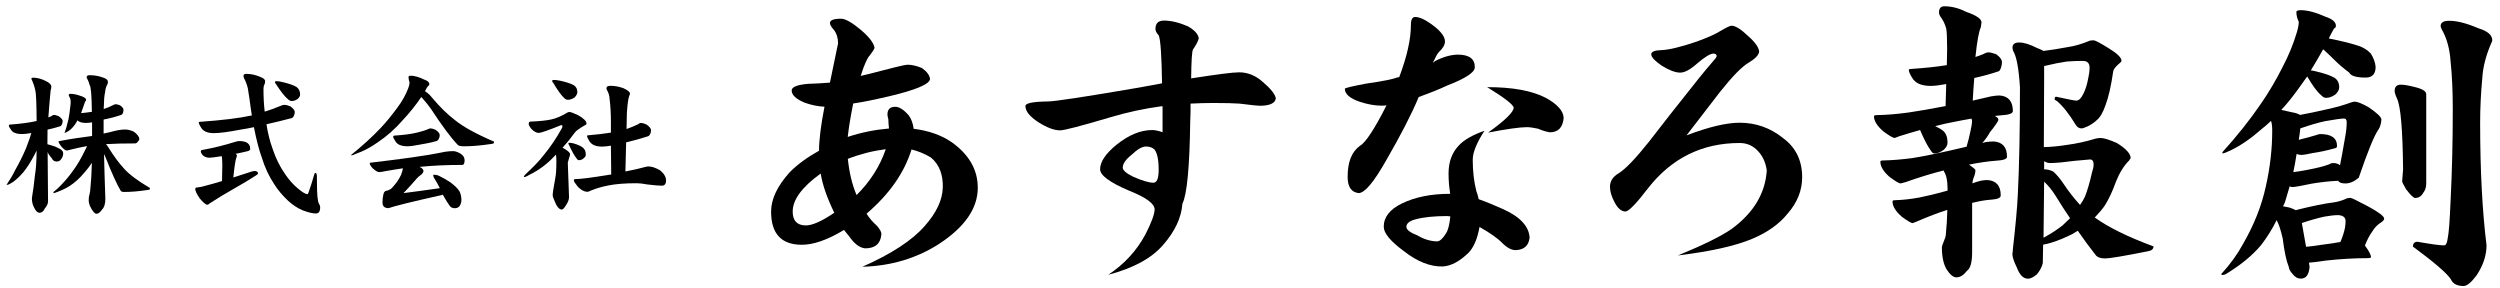 <?xml version="1.0" encoding="utf-8"?>
<!-- Generator: Adobe Illustrator 23.0.1, SVG Export Plug-In . SVG Version: 6.00 Build 0)  -->
<svg version="1.1" id="レイヤー_1" xmlns="http://www.w3.org/2000/svg" xmlns:xlink="http://www.w3.org/1999/xlink" x="0px"
	 y="0px" viewBox="0 0 243 28" style="enable-background:new 0 0 243 28;" xml:space="preserve">
<g>
	<path d="M95.04,18.25c0,1.99-1.25,3.81-3.75,5.45c-2.19,1.41-4.68,2.15-7.47,2.23c2.83-1.25,4.85-2.57,6.06-3.96
		c1.13-1.27,1.72-2.51,1.76-3.72c0.04-1.27-0.34-2.25-1.14-2.93c-0.61-0.37-1.24-0.63-1.9-0.79c-0.7,2.27-2.16,4.35-4.37,6.24
		c0.27,0.43,0.6,0.82,1,1.17c0.31,0.35,0.46,0.63,0.44,0.85c-0.08,0.9-0.61,1.35-1.58,1.35c-0.55-0.06-1.06-0.45-1.55-1.17
		c-0.2-0.23-0.36-0.44-0.5-0.62c-1.62,0.98-3.01,1.46-4.16,1.44c-1.95-0.02-2.93-1.09-2.93-3.22c0-1.21,0.6-2.49,1.82-3.84
		c0.74-0.74,1.69-1.44,2.84-2.08c0-1.05,0.18-2.48,0.53-4.28c-0.61-0.02-1.24-0.15-1.9-0.38c-0.86-0.35-1.29-0.75-1.29-1.2
		c0-0.33,0.53-0.55,1.58-0.64c0.7-0.02,1.42-0.06,2.14-0.12l0.79-3.81c0-0.53-0.14-0.97-0.41-1.32c-0.25-0.27-0.38-0.5-0.38-0.67
		c0-0.27,0.36-0.41,1.08-0.41c0.41,0,1.04,0.35,1.88,1.05c0.84,0.7,1.3,1.3,1.38,1.79c-0.06,0.16-0.22,0.4-0.47,0.73
		c-0.23,0.22-0.53,0.88-0.88,1.99c0.16-0.04,0.41-0.1,0.76-0.18c2.29-0.6,3.54-0.91,3.78-0.91c0.43,0,0.9,0.11,1.41,0.32
		c0.49,0.35,0.75,0.71,0.79,1.08c-0.08,0.51-1.41,1.06-3.98,1.67c-1.41,0.33-2.57,0.57-3.49,0.7c-0.25,1.25-0.43,2.33-0.53,3.25
		c1.29-0.43,2.63-0.7,4.01-0.82c-0.04-0.33-0.06-0.63-0.06-0.88c-0.06-0.21-0.09-0.37-0.09-0.47c0-0.51,0.25-0.76,0.76-0.76
		c0.39,0,0.83,0.28,1.32,0.85c0.23,0.31,0.39,0.74,0.47,1.29c1.46,0.18,2.71,0.62,3.72,1.32C94.2,15.04,95.04,16.51,95.04,18.25z
		 M81.09,20.68c-0.7-1.45-1.14-2.71-1.32-3.81c-1.82,1.31-2.72,2.54-2.72,3.69c0,0.88,0.41,1.33,1.23,1.35
		C78.92,21.93,79.86,21.52,81.09,20.68z M86.1,14.5c-1.25,0.16-2.48,0.47-3.69,0.94c0.14,1.35,0.42,2.52,0.85,3.52
		C84.57,17.66,85.52,16.18,86.1,14.5z"/>
	<path d="M124.01,9.55c-0.06,0.47-0.55,0.71-1.46,0.73c-0.29,0-0.99-0.07-2.08-0.21c-0.57-0.04-1.41-0.06-2.52-0.06
		c-0.68,0-1.43,0.02-2.23,0.06c0,0.2,0,0.48,0,0.85c-0.02,0.43-0.03,0.71-0.03,0.85c-0.06,4.45-0.31,7.13-0.76,8.03
		c-0.1,1.35-0.72,2.69-1.88,4.01c-1.11,1.29-2.89,2.26-5.33,2.9c1.54-1.02,2.74-2.31,3.6-3.9c0.59-1.15,0.89-1.96,0.91-2.43
		c0.02-0.57-0.81-1.18-2.49-1.85c-1.88-0.8-2.81-1.49-2.81-2.08c0-0.72,0.53-1.51,1.58-2.37c1.19-0.96,2.35-1.44,3.49-1.44
		c0.25,0,0.59,0.07,1,0.21v-2.52h-0.12c-1.64,0.22-3.27,0.57-4.89,1.05c-2.89,0.86-4.54,1.29-4.95,1.29c-0.57,0-1.27-0.26-2.11-0.79
		c-0.84-0.55-1.26-1.07-1.26-1.58c0-0.27,0.73-0.42,2.2-0.44c0.66,0,3.61-0.45,8.85-1.35c0.82-0.16,1.56-0.29,2.23-0.41
		c-0.04-2.71-0.15-4.27-0.32-4.66c-0.22-0.23-0.32-0.44-0.32-0.62c0-0.55,0.27-0.82,0.82-0.82c0.7,0,1.48,0.19,2.34,0.56
		c0.64,0.37,1,0.76,1.05,1.17c-0.06,0.25-0.24,0.62-0.56,1.08c-0.1,0.14-0.16,1.07-0.18,2.81c2.5-0.39,4.05-0.59,4.66-0.59
		c0.84,0,1.61,0.31,2.31,0.94C123.51,8.62,123.93,9.14,124.01,9.55z M112.62,16.67c0.02-1.02-0.11-1.72-0.38-2.11
		c-0.2-0.21-0.48-0.32-0.85-0.32c-0.37,0-0.83,0.26-1.38,0.79c-0.59,0.47-0.88,0.89-0.88,1.26c0,0.25,0.33,0.55,1,0.88
		c0.88,0.39,1.54,0.59,1.99,0.59C112.43,17.75,112.6,17.39,112.62,16.67z"/>
	<path d="M143.35,6.56c-0.02,0.49-0.92,1.07-2.7,1.76c-0.64,0.31-1.56,0.68-2.75,1.11c-0.7,1.68-1.76,3.73-3.16,6.15
		c-1.19,2.11-2.08,3.17-2.67,3.19c-0.72-0.08-1.08-0.6-1.08-1.58c0-1.45,0.4-2.45,1.2-3.02c0.55-0.31,1.41-1.62,2.58-3.93
		c-0.12,0.02-0.28,0.03-0.5,0.03c-0.64,0-1.35-0.13-2.11-0.38c-0.96-0.33-1.44-0.75-1.44-1.26c0-0.08,0.68-0.24,2.05-0.5
		c1.62-0.23,2.66-0.44,3.11-0.62c0.04,0,0.08,0,0.12,0c0.76-2.01,1.14-3.7,1.14-5.07c0-0.53,0.14-0.79,0.41-0.79
		c0.47,0,1.1,0.31,1.9,0.94c0.66,0.53,1,1.01,1,1.44c0,0.33-0.2,0.67-0.59,1.03c-0.14,0.14-0.33,0.49-0.59,1.05
		c0.08-0.06,0.16-0.12,0.23-0.18c0.8-0.41,1.55-0.62,2.26-0.62C142.84,5.33,143.37,5.74,143.35,6.56z M148.68,23.08
		c-0.08,0.78-0.52,1.19-1.32,1.23c-0.41,0.02-0.85-0.21-1.32-0.67c-0.43-0.45-1.17-0.98-2.23-1.58c-0.2,1.13-0.55,1.96-1.05,2.49
		c-0.86,0.84-1.69,1.29-2.49,1.35c-1.23,0.04-2.5-0.46-3.81-1.49c-1.31-0.96-1.96-1.75-1.96-2.37c0-0.94,0.59-1.69,1.76-2.26
		c1.29-0.63,2.84-0.94,4.66-0.94h0.03v-0.09c-0.1-0.6-0.15-1.23-0.15-1.88c0-1.11,0.32-2.01,0.97-2.7c0.51-0.57,1.35-1.05,2.52-1.46
		c-0.76,1.17-1.14,2.11-1.14,2.81c0,1.13,0.12,2.15,0.35,3.05c0.08,0.2,0.16,0.46,0.23,0.79c0.76,0.27,1.53,0.59,2.31,0.94
		C147.72,21.04,148.6,21.97,148.68,23.08z M140.97,21.03c-0.27-0.02-0.36-0.03-0.26-0.03c-1.31,0-2.35,0.11-3.13,0.32
		c-0.59,0.16-0.88,0.4-0.88,0.73c0,0.27,0.35,0.55,1.05,0.82c0.66,0.39,1.32,0.59,1.96,0.59c0.25-0.02,0.54-0.28,0.85-0.79
		C140.76,22.36,140.9,21.81,140.97,21.03z M151.99,11.45c-0.08,0.94-0.53,1.41-1.35,1.41c-0.37-0.06-0.75-0.18-1.14-0.35
		c-0.47-0.1-0.83-0.15-1.08-0.15c-0.7,0-1.96,0.18-3.78,0.53c1.66-1.19,2.49-2,2.49-2.43c-0.04-0.29-0.9-0.96-2.58-1.99
		c2.46,0,4.35,0.34,5.68,1.03C151.36,10.11,151.95,10.77,151.99,11.45z"/>
	<path d="M175.17,17.22c0,1.29-0.47,2.47-1.41,3.54c-0.82,1.02-1.97,1.84-3.46,2.46c-1.62,0.68-4.02,1.22-7.21,1.61
		c2.48-1.02,4.24-1.88,5.27-2.61c2.11-1.56,3.23-3.45,3.37-5.65c-0.1-0.74-0.37-1.36-0.82-1.85c-0.49-0.55-1.09-0.82-1.82-0.82
		c-3.63,0-6.59,1.46-8.88,4.37c-1.11,1.46-1.85,2.23-2.2,2.29c-0.41,0-0.77-0.3-1.08-0.91c-0.29-0.55-0.44-1.04-0.44-1.49
		c0-0.55,0.28-0.99,0.85-1.32c0.66-0.41,1.64-1.43,2.93-3.05c1.11-1.45,2.73-3.51,4.86-6.18c0.35-0.45,0.9-1.1,1.64-1.96l0.09-0.18
		c0-0.18-0.11-0.26-0.32-0.26c-0.29,0-0.81,0.31-1.55,0.94c-0.68,0.61-1.24,0.91-1.67,0.91c-0.47,0-1.06-0.22-1.79-0.67
		c-0.68-0.47-1.03-0.84-1.03-1.11c0-0.25,0.33-0.39,1-0.41c0.7-0.02,1.84-0.29,3.4-0.82c1.07-0.39,1.88-0.75,2.4-1.08
		c0.53-0.31,0.86-0.47,1-0.47c0.37,0,0.9,0.32,1.58,0.97c0.7,0.61,1.07,1.12,1.11,1.55c-0.04,0.33-0.38,0.69-1.03,1.08
		c-0.64,0.37-1.57,1.32-2.78,2.84c-0.72,0.94-1.81,2.34-3.25,4.22c2.15-0.82,3.87-1.23,5.16-1.23c1.58,0,2.99,0.5,4.22,1.49
		C174.55,14.33,175.17,15.6,175.17,17.22z"/>
	<path d="M193.3,5.09c0.14,0,0.38,0.06,0.73,0.18c0.37,0.27,0.56,0.53,0.56,0.76c0,0.2-0.03,0.37-0.09,0.53
		c-0.06,0.22-0.15,0.34-0.26,0.38c-0.76,0.25-1.54,0.47-2.34,0.64c-0.06,0.68-0.11,1.42-0.15,2.2c0.57-0.14,1.15-0.27,1.76-0.41
		c0.33-0.06,0.62-0.09,0.85-0.09c0.86,0.06,1.29,0.57,1.29,1.52c0,0.23-0.39,0.37-1.17,0.41c-0.21,0.02-0.41,0.04-0.59,0.06
		c0.23,0.12,0.35,0.23,0.35,0.35c0,0.08-0.06,0.21-0.18,0.38c-0.25,0.37-0.46,0.64-0.62,0.82c-0.21,0.39-0.47,0.75-0.76,1.08
		c0.12-0.04,0.22-0.07,0.32-0.09c0.29-0.04,0.56-0.06,0.79-0.06c0.86,0.06,1.29,0.56,1.29,1.49c0,0.22-0.35,0.34-1.05,0.38
		c-0.82,0.06-1.7,0.19-2.64,0.38c0.41,0.29,0.62,0.47,0.62,0.53c0,0.23-0.06,0.49-0.18,0.76c-0.06,0.16-0.1,0.33-0.12,0.53
		c0.27-0.1,0.56-0.19,0.85-0.26c0.23-0.04,0.44-0.06,0.62-0.06c0.86,0.06,1.29,0.56,1.29,1.49c0,0.23-0.28,0.37-0.85,0.41
		c-0.61,0.04-1.25,0.15-1.93,0.32v4.78c0,1-0.17,1.6-0.5,1.82c-0.33,0.43-0.67,0.64-1.03,0.64c-0.29,0-0.61-0.25-0.94-0.76
		c-0.31-0.51-0.47-1.23-0.47-2.17c0-0.08,0.05-0.23,0.15-0.47c0.16-0.37,0.23-0.62,0.23-0.73c0.08-0.78,0.13-1.59,0.15-2.43
		c-0.86,0.27-1.86,0.65-2.99,1.14l-0.38,0.15c-0.14,0-0.49-0.21-1.05-0.62c-0.61-0.53-0.91-1.03-0.91-1.49
		c0-0.08,0.08-0.12,0.23-0.12c0.76-0.02,1.55-0.11,2.37-0.26c0.72-0.14,1.64-0.36,2.75-0.67v-0.23c0-0.74-0.12-1.29-0.35-1.64
		l-0.03-0.09c-1.09,0.27-2.33,0.65-3.72,1.14l-0.47,0.12c-0.14,0-0.49-0.21-1.05-0.62c-0.61-0.53-0.91-1.03-0.91-1.49
		c0-0.08,0.07-0.12,0.21-0.12c0.92-0.02,1.88-0.1,2.87-0.23c1.25-0.19,3.02-0.57,5.3-1.11c0.16-0.53,0.28-1.04,0.38-1.52
		c0.1-0.43,0.15-0.76,0.15-1c0-0.04-0.02-0.11-0.06-0.21c-0.59,0.1-1.15,0.21-1.7,0.32c-0.55,0.1-1.15,0.23-1.82,0.41
		c0.33,0.16,0.6,0.31,0.79,0.47c0.27,0.25,0.41,0.63,0.41,1.14c0,0.23-0.13,0.47-0.38,0.7c-0.31,0.23-0.62,0.35-0.91,0.35
		c-0.12,0-0.24-0.12-0.38-0.35c-0.25-0.33-0.59-0.98-1-1.93c-0.63,0.18-1.29,0.37-1.99,0.59l-0.47,0.18c-0.16,0-0.53-0.21-1.11-0.64
		c-0.61-0.53-0.91-1.02-0.91-1.46c0-0.08,0.09-0.12,0.26-0.12c1.02-0.02,2.06-0.11,3.13-0.26c0.94-0.14,2.13-0.34,3.57-0.62
		c0.02-0.8,0.04-1.51,0.06-2.14c-0.64,0.12-1.14,0.18-1.49,0.18c-0.92,0-1.52-0.26-1.82-0.79c-0.22-0.35-0.32-0.6-0.32-0.73
		c0-0.08,0.04-0.12,0.12-0.12c1.43-0.1,2.62-0.22,3.57-0.38c0.02-0.6,0.03-1.12,0.03-1.55c0-1.04-0.03-1.71-0.09-2.02
		c-0.12-0.39-0.26-0.71-0.44-0.97c-0.18-0.23-0.26-0.42-0.26-0.56c0-0.41,0.17-0.62,0.5-0.62c0.72,0,1.43,0.18,2.11,0.53
		c1.02,0.35,1.52,0.69,1.52,1.03c-0.02,0.14-0.04,0.29-0.06,0.47c-0.2,0.41-0.37,1.38-0.53,2.9c0.29-0.1,0.56-0.19,0.79-0.29
		C192.99,5.14,193.14,5.09,193.3,5.09z M196.26,4.13c0.47,0,1.04,0.18,1.73,0.53c0.31,0.12,0.53,0.22,0.64,0.29
		c0.68-0.08,1.48-0.21,2.4-0.38c0.59-0.08,1.29-0.28,2.11-0.62c0.1-0.02,0.21-0.03,0.35-0.03c0.16,0,0.64,0.25,1.46,0.76
		c0.84,0.51,1.26,0.92,1.26,1.23c0,0.06-0.06,0.14-0.18,0.23c-0.37,0.31-0.58,0.57-0.62,0.76c-0.21,1.46-0.47,2.58-0.76,3.34
		c-0.25,0.72-0.54,1.2-0.85,1.44c-0.2,0.2-0.48,0.39-0.85,0.59c-0.31,0.14-0.52,0.21-0.62,0.21c-0.25,0-0.45-0.13-0.59-0.38
		c-0.63-1.04-1.23-1.8-1.82-2.29c-0.14-0.06-0.21-0.11-0.21-0.15c0-0.18,0.05-0.26,0.15-0.26c1.13,0.25,1.79,0.38,1.96,0.38
		c0.23,0,0.46-0.21,0.67-0.64c0.21-0.39,0.38-0.93,0.5-1.61c0.08-0.35,0.12-0.66,0.12-0.94c0-0.45-0.22-0.67-0.67-0.67
		c-0.53,0-1.04,0.02-1.55,0.06c-0.57,0.08-1.3,0.22-2.2,0.44v1.26c-0.02,2.38-0.03,4.59-0.03,6.62c0.72-0.02,1.46-0.09,2.2-0.21
		c0.92-0.12,1.87-0.32,2.84-0.62c0.2-0.04,0.35-0.06,0.47-0.06c0.33,0,0.87,0.17,1.61,0.5c0.88,0.55,1.32,1.04,1.32,1.46l-0.15,0.23
		c-0.51,0.51-0.94,1.2-1.29,2.08c-0.31,0.88-0.66,1.63-1.05,2.26c-0.23,0.35-0.57,0.75-1,1.2c1.33,0.96,3.23,1.89,5.71,2.81
		c0,0.25-0.18,0.41-0.53,0.47c-2.36,0.47-3.75,0.7-4.16,0.7c-0.49,0-0.81-0.13-0.97-0.38c-0.57-0.72-1.13-1.49-1.7-2.31
		c-0.18,0.12-0.35,0.22-0.53,0.32c-0.7,0.35-1.37,0.63-1.99,0.82c-0.31,0.1-0.6,0.17-0.85,0.21c-0.02,0.66-0.03,1.26-0.03,1.79
		c-0.08,0.35-0.26,0.71-0.56,1.08c-0.33,0.29-0.63,0.44-0.88,0.44c-0.45,0-0.81-0.36-1.08-1.08c-0.29-0.59-0.44-1.04-0.44-1.35
		c0.02,0,0.04-0.18,0.06-0.53c0.25-2.19,0.41-3.92,0.47-5.19c0.14-2.77,0.21-6.26,0.21-10.46c-0.12-1.86-0.34-3.04-0.67-3.54
		c-0.04-0.16-0.06-0.27-0.06-0.35C195.64,4.28,195.85,4.13,196.26,4.13z M198.63,23.11c0.08-0.04,0.15-0.08,0.21-0.12
		c0.57-0.31,1.11-0.67,1.64-1.08c0.25-0.23,0.5-0.47,0.73-0.7c-0.47-0.68-0.93-1.4-1.38-2.14c-0.37-0.59-0.75-1.05-1.14-1.41
		C198.67,19.69,198.65,21.51,198.63,23.11z M198.69,16.46h0.03c0.27,0,0.56,0.07,0.85,0.21c0.37,0.33,0.71,0.74,1.03,1.23
		c0.45,0.68,0.98,1.36,1.58,2.02c0.2-0.27,0.35-0.54,0.47-0.79c0.23-0.57,0.47-1.37,0.7-2.4c0.1-0.29,0.15-0.54,0.15-0.73
		c0-0.33-0.12-0.5-0.35-0.5c-1.05,0.08-2,0.18-2.84,0.29c-0.47,0.04-0.81,0.06-1.03,0.06c-0.2,0-0.39-0.06-0.59-0.18
		C198.69,15.94,198.69,16.21,198.69,16.46z"/>
	<path d="M223.62,0.99c0.68,0,1.49,0.22,2.43,0.64c0.66,0.22,1,0.51,1,0.88c0,0.12-0.06,0.21-0.18,0.26
		c-0.12,0.2-0.27,0.49-0.47,0.88l-0.03,0.09c1.11,0.22,2.06,0.45,2.84,0.7c0.49,0.16,0.9,0.41,1.23,0.76
		c0.27,0.43,0.43,0.86,0.47,1.29c0,0.7-0.32,1.05-0.97,1.05c-0.92,0-1.46-0.17-1.61-0.5c-0.51-0.37-0.98-0.77-1.41-1.2
		c-0.39-0.39-0.76-0.74-1.11-1.05c-0.41,0.74-0.81,1.43-1.2,2.05c0.16,0.02,0.31,0.05,0.47,0.09c0.78,0.18,1.39,0.38,1.82,0.62
		c0.31,0.2,0.47,0.51,0.47,0.94c0,0.23-0.13,0.47-0.38,0.7c-0.31,0.22-0.62,0.32-0.91,0.32c-0.16,0-0.32-0.1-0.5-0.29
		c-0.35-0.29-0.79-0.89-1.32-1.79c-0.31,0.43-0.61,0.84-0.88,1.23c-0.55,0.76-1.09,1.44-1.64,2.02c0.31,0.06,0.65,0.14,1.03,0.23
		c0.37,0.06,0.63,0.15,0.79,0.26c0.76-0.14,1.65-0.32,2.67-0.56c0.88-0.19,1.66-0.42,2.34-0.67c0.12-0.04,0.22-0.06,0.32-0.06
		c0.25,0,0.69,0.18,1.32,0.53c0.84,0.57,1.26,0.97,1.26,1.2c-0.02,0.43-0.13,0.77-0.32,1.03c-0.39,0.57-1.02,2.11-1.88,4.63
		c-0.43,0.37-0.86,0.56-1.29,0.56c-0.39,0-0.63-0.09-0.7-0.26c-0.88,0.04-1.76,0.14-2.64,0.29c-1,0.22-1.61,0.32-1.85,0.32
		c-0.1,0-0.18-0.03-0.23-0.09c-0.16,0.55-0.3,1.04-0.44,1.49c-0.06,0.18-0.13,0.33-0.21,0.47c0.2,0.04,0.4,0.08,0.62,0.12
		c0.29,0.1,0.5,0.19,0.62,0.26c0.08-0.02,0.15-0.04,0.21-0.06c1.41-0.35,2.57-0.59,3.49-0.7c0.41-0.06,0.85-0.19,1.32-0.41
		c0.12-0.02,0.21-0.03,0.29-0.03c0.1,0,0.66,0.27,1.7,0.82c1.05,0.57,1.58,0.97,1.58,1.2c0,0.1-0.08,0.21-0.23,0.32
		c-0.41,0.25-0.71,0.56-0.91,0.91c-0.27,0.37-0.52,0.83-0.73,1.38c0.39,0.53,0.59,0.91,0.59,1.14c-0.04,0.06-0.12,0.09-0.23,0.09
		c-1.37,0-2.73,0.08-4.1,0.23c-0.8,0.12-1.37,0.19-1.7,0.21l0.06,0.41c-0.06,0.76-0.34,1.14-0.85,1.14c-0.31,0-0.59-0.16-0.82-0.47
		c-0.23-0.27-0.35-0.5-0.35-0.67c-0.23-0.55-0.43-1.46-0.59-2.75c-0.18-0.8-0.37-1.4-0.59-1.79c-0.45,0.9-0.96,1.71-1.52,2.43
		c-0.84,1-1.96,1.92-3.37,2.78c-0.12,0.08-0.27,0.12-0.47,0.12v-0.12c0.86-0.94,1.56-1.91,2.11-2.93c1.05-1.82,1.79-3.67,2.2-5.57
		c0.41-1.82,0.62-3.62,0.62-5.42c0-0.43-0.04-0.74-0.12-0.94c-0.33,0.31-0.64,0.59-0.94,0.82c-1.02,0.9-2.01,1.58-2.99,2.05
		c-0.41,0.2-0.67,0.29-0.79,0.29v-0.12c1.43-1.58,2.68-3.15,3.75-4.72c0.74-1.07,1.44-2.25,2.08-3.52c0.61-1.15,1.07-2.29,1.41-3.43
		c0.12-0.41,0.18-0.74,0.18-1c-0.16-0.33-0.23-0.64-0.23-0.94C223.18,1.07,223.33,0.99,223.62,0.99z M223.59,12.48
		c-0.04,0.39-0.09,0.76-0.15,1.11c0.64-0.16,1.22-0.31,1.73-0.47c0.16-0.06,0.27-0.09,0.35-0.09c1.09,0,1.64,0.39,1.64,1.17
		c0,0.12-0.07,0.19-0.21,0.21c-0.76,0.22-1.48,0.37-2.17,0.47c-0.55,0.12-0.9,0.18-1.05,0.18c-0.18,0-0.34-0.03-0.5-0.09
		c-0.1,0.64-0.21,1.23-0.32,1.76c0.37-0.04,0.84-0.12,1.41-0.23c0.86-0.16,1.55-0.33,2.08-0.53c0.12-0.08,0.25-0.12,0.41-0.12
		c0.25,0,0.47,0.07,0.64,0.21c0.14-0.68,0.29-1.54,0.47-2.58c0.12-0.6,0.18-1.14,0.18-1.61c0-0.23-0.09-0.35-0.26-0.35
		c-0.27,0-0.89,0.09-1.85,0.26C225.37,11.91,224.57,12.14,223.59,12.48z M224.15,23.99c0.45-0.04,0.99-0.11,1.61-0.21
		c0.66-0.08,1.24-0.17,1.73-0.26c0.12-0.27,0.21-0.54,0.29-0.79c0.14-0.43,0.21-0.84,0.21-1.23c0-0.37-0.24-0.57-0.73-0.59
		c-0.33,0-0.78,0.05-1.35,0.15c-0.7,0.16-1.43,0.36-2.17,0.62L224.15,23.99z M233.37,8.23c0.31,0,0.76,0.08,1.35,0.23
		c0.74,0.18,1.11,0.41,1.11,0.7v8.67c0,0.37-0.1,0.67-0.29,0.91c-0.18,0.33-0.44,0.5-0.79,0.5c-0.16,0-0.45-0.28-0.88-0.85
		c-0.25-0.43-0.38-0.68-0.38-0.76l0.09-1.17c-0.04-3.83-0.23-6.12-0.59-6.88c-0.16-0.35-0.23-0.6-0.23-0.73
		C232.76,8.43,232.96,8.23,233.37,8.23z M238.06,2.02c0.76,0,1.71,0.24,2.84,0.73c0.9,0.27,1.35,0.66,1.35,1.17
		c0,0.06-0.04,0.17-0.12,0.32c-0.51,1.19-0.79,2.3-0.85,3.34c-0.14,1.48-0.21,2.93-0.21,4.34c0,4.63,0.21,8.6,0.62,11.92
		c0,0.98-0.32,1.95-0.97,2.93c-0.51,0.68-0.93,1.03-1.26,1.03c-0.63,0-1.04-0.22-1.23-0.64c-0.35-0.57-1.58-1.63-3.69-3.19
		c0-0.31,0.15-0.47,0.44-0.47c1.31,0.23,2.17,0.35,2.58,0.35c0.18,0,0.29-0.21,0.35-0.64c0.12-0.55,0.21-1.8,0.29-3.75
		c0.14-2.79,0.21-5.73,0.21-8.82c0-1.78-0.07-3.32-0.21-4.63c-0.08-1.25-0.37-2.31-0.88-3.19c-0.06-0.12-0.09-0.21-0.09-0.29
		C237.24,2.18,237.51,2.02,238.06,2.02z"/>
</g>
<g>
	<path d="M5.26,11.17c0.1,0,0.25,0.04,0.45,0.13c0.25,0.18,0.38,0.33,0.38,0.45c0,0.12-0.02,0.22-0.06,0.32
		c-0.05,0.11-0.11,0.18-0.19,0.21c-0.41,0.13-0.82,0.23-1.22,0.32c-0.01,0.41-0.01,0.8-0.01,1.16v0.26c0.25,0.07,0.5,0.14,0.73,0.22
		c0.33,0.14,0.56,0.26,0.67,0.37c0.09,0.1,0.13,0.2,0.13,0.31c0,0.18-0.06,0.36-0.19,0.54C5.85,15.62,5.7,15.7,5.51,15.7
		c-0.22,0-0.38-0.1-0.47-0.31c-0.07-0.07-0.18-0.21-0.32-0.42c-0.04-0.08-0.07-0.14-0.09-0.19l0.04,4.79c0,0.21-0.1,0.44-0.31,0.69
		c-0.13,0.28-0.3,0.42-0.51,0.42s-0.4-0.19-0.56-0.56c-0.13-0.24-0.19-0.53-0.19-0.86C3.22,18.55,3.32,17.79,3.4,17
		c0.1-0.56,0.15-1.35,0.16-2.37c-0.07,0.14-0.14,0.28-0.21,0.42c-0.34,0.65-0.7,1.22-1.07,1.68c-0.34,0.39-0.67,0.71-1,0.95
		c-0.3,0.19-0.48,0.28-0.54,0.28h-0.1c0.36-0.54,0.63-1,0.81-1.38c0.42-0.74,0.78-1.46,1.08-2.17c0.24-0.63,0.42-1.12,0.51-1.48
		c-0.38,0.07-0.68,0.1-0.89,0.1c-0.56,0-0.92-0.14-1.08-0.42c-0.14-0.19-0.21-0.32-0.21-0.4c0-0.07,0.04-0.1,0.12-0.1
		c1.08-0.08,1.94-0.2,2.58-0.35c-0.01-1.7-0.05-2.7-0.13-2.99C3.35,8.4,3.22,8.03,3.05,7.67c0-0.08,0.05-0.12,0.16-0.12
		C3.6,7.55,4,7.65,4.4,7.85c0.39,0.18,0.59,0.37,0.59,0.57c0,0.11-0.02,0.23-0.07,0.37c-0.09,0.94-0.16,1.81-0.22,2.62
		c0.12-0.04,0.22-0.08,0.31-0.13C5.08,11.21,5.17,11.17,5.26,11.17z M6.86,9.12c0.25,0,0.56,0.06,0.91,0.18
		c0.4,0.12,0.6,0.25,0.6,0.41c0,0.03-0.01,0.06-0.04,0.1c-0.05,0.05-0.08,0.1-0.09,0.16C8.1,10.4,7.98,10.74,7.88,11
		c0.39-0.04,0.74-0.08,1.05-0.13c-0.02-1.6-0.09-2.47-0.22-2.61C8.66,8.05,8.59,7.87,8.51,7.72C8.45,7.64,8.42,7.56,8.42,7.5
		c0-0.13,0.1-0.19,0.31-0.19c0.4,0,0.78,0.06,1.14,0.18c0.41,0.11,0.62,0.26,0.62,0.47c0,0.13-0.03,0.23-0.09,0.31
		C10.3,8.45,10.24,8.7,10.21,9c-0.07,0.24-0.11,0.78-0.13,1.6c0.34-0.12,0.64-0.24,0.91-0.38c0.09-0.06,0.18-0.09,0.26-0.09
		c0.08,0,0.21,0.03,0.41,0.1c0.22,0.16,0.34,0.3,0.34,0.42c0,0.11-0.01,0.21-0.04,0.31c-0.04,0.11-0.1,0.18-0.18,0.21
		c-0.56,0.19-1.13,0.34-1.71,0.45v1.36c0.41-0.08,0.78-0.17,1.11-0.26c0.37-0.09,0.7-0.13,1-0.13c0.25,0,0.53,0.07,0.83,0.21
		c0.35,0.26,0.53,0.5,0.53,0.72c0,0.07-0.05,0.16-0.15,0.26c-0.08,0.11-0.17,0.16-0.26,0.16c-1.07,0-2.02,0.02-2.83,0.07
		c0.1,0.11,0.18,0.22,0.25,0.34c0.51,0.83,1.01,1.5,1.49,2.02c0.51,0.58,1.35,1.21,2.53,1.9v0.1c0,0.06-0.09,0.09-0.26,0.1
		c-0.84,0.13-1.59,0.19-2.26,0.19c-0.16,0-0.26-0.04-0.32-0.12c-0.38-0.64-0.87-1.72-1.46-3.22c-0.06-0.12-0.11-0.23-0.16-0.35
		c0.03,1.24,0.07,2.69,0.13,4.35c0,0.5-0.11,0.85-0.32,1.05c-0.18,0.27-0.36,0.41-0.54,0.41c-0.18,0-0.39-0.25-0.64-0.76
		c-0.08-0.21-0.12-0.38-0.12-0.53c0-0.25,0.03-0.46,0.09-0.63c0.04-0.14,0.07-0.38,0.09-0.73c0.06-0.55,0.1-1.31,0.13-2.3
		c-0.23,0.35-0.47,0.66-0.72,0.94c-0.43,0.52-0.9,0.95-1.41,1.29c-0.44,0.28-0.97,0.53-1.6,0.73v-0.13
		c0.23-0.18,0.45-0.37,0.64-0.57c0.46-0.47,0.86-0.94,1.2-1.42c0.42-0.54,0.84-1.25,1.27-2.15c0.06-0.1,0.11-0.21,0.15-0.32
		c-0.55,0.1-1.15,0.23-1.82,0.4c-0.04,0.02-0.09,0.03-0.16,0.03c-0.12,0-0.29-0.13-0.53-0.4C5.78,14,5.69,13.84,5.69,13.77
		c0-0.04,0.03-0.06,0.1-0.06c0.67-0.13,1.22-0.22,1.63-0.28c0.42-0.05,0.93-0.12,1.52-0.21h0.01v-1.33
		c-0.23,0.04-0.43,0.06-0.59,0.06c-0.38,0-0.66-0.08-0.83-0.25c-0.16,0.3-0.34,0.56-0.54,0.76c-0.21,0.21-0.44,0.37-0.72,0.47
		c0.09-0.28,0.15-0.46,0.18-0.54c0.07-0.25,0.14-0.53,0.21-0.82c0.07-0.36,0.13-0.79,0.18-1.27c0.02-0.13,0.03-0.26,0.03-0.41
		c0-0.18-0.03-0.32-0.1-0.42C6.71,9.35,6.68,9.28,6.68,9.24C6.68,9.16,6.74,9.12,6.86,9.12z"/>
	<path d="M23.25,13.71c0.71,0,1.07,0.25,1.07,0.76c0,0.11-0.08,0.18-0.23,0.22c-0.42,0.1-0.82,0.19-1.19,0.26
		c0.09,0.06,0.13,0.11,0.13,0.16c-0.01,0.05-0.02,0.1-0.03,0.15c-0.11,0.22-0.21,0.89-0.32,1.99c0.42-0.13,0.85-0.27,1.3-0.42
		c0.4-0.14,0.64-0.21,0.73-0.21c0.24,0,0.37,0.08,0.37,0.25c0,0.04-0.07,0.1-0.21,0.19c-0.52,0.34-1.31,0.82-2.37,1.42
		c-0.6,0.33-1.29,0.76-2.09,1.27c-0.1,0.1-0.19,0.15-0.26,0.15c-0.15,0-0.4-0.21-0.75-0.63c-0.28-0.42-0.42-0.72-0.42-0.89
		c0-0.11,0.06-0.16,0.18-0.16c0.26-0.02,0.51-0.07,0.75-0.15c0.46-0.12,1.02-0.27,1.67-0.47c0.02-0.67,0.03-1.2,0.03-1.57
		c-0.01-0.4-0.02-0.66-0.04-0.78c-0.01-0.03-0.02-0.05-0.03-0.07c-0.62,0.1-1.02,0.15-1.2,0.15c-0.22,0-0.42-0.07-0.6-0.21
		c-0.15-0.15-0.22-0.29-0.22-0.44c0-0.06,0.04-0.09,0.12-0.1c1.16-0.21,2.23-0.48,3.21-0.79C23.02,13.74,23.16,13.71,23.25,13.71z
		 M27.7,10.19c0.11,0,0.28,0.05,0.53,0.15c0.28,0.21,0.42,0.39,0.42,0.54c0,0.13-0.02,0.24-0.07,0.35
		c-0.06,0.14-0.14,0.22-0.23,0.25c-0.81,0.21-1.63,0.42-2.45,0.6c0.13,0.85,0.33,1.65,0.6,2.39c0.31,0.94,0.72,1.76,1.23,2.48
		c0.36,0.53,0.76,0.98,1.2,1.35c0.45,0.38,0.77,0.57,0.95,0.57c0.04,0,0.08-0.06,0.12-0.19c0.18-0.49,0.36-1.08,0.56-1.77
		c0.02-0.07,0.05-0.1,0.09-0.1c0.1,0,0.15,0.11,0.15,0.32c0,0.25,0,0.48,0.01,0.69c0,1.05,0.06,1.71,0.18,1.96
		c0.09,0.13,0.13,0.25,0.13,0.38c0,0.39-0.14,0.59-0.41,0.59c-0.34,0-0.78-0.11-1.32-0.32c-0.47-0.2-0.93-0.5-1.38-0.91
		c-0.55-0.52-1-1.05-1.35-1.61c-0.52-0.78-0.92-1.64-1.2-2.56c-0.27-0.73-0.53-1.73-0.78-2.99c-0.42,0.09-0.83,0.17-1.25,0.23
		c-1.18,0.23-2.07,0.35-2.65,0.35c-0.63,0-1.04-0.19-1.25-0.56c-0.14-0.22-0.21-0.39-0.21-0.48c0-0.04,0.04-0.06,0.12-0.06
		c2.12-0.15,3.8-0.35,5.04-0.62c-0.08-0.51-0.16-1.04-0.23-1.61c-0.06-0.43-0.11-0.77-0.16-1.03c-0.09-0.37-0.21-0.68-0.35-0.94
		c-0.05-0.08-0.07-0.17-0.07-0.28c0-0.12,0.09-0.18,0.28-0.18c0.43,0,0.85,0.09,1.26,0.26c0.37,0.13,0.56,0.27,0.56,0.44
		c0,0.14-0.02,0.24-0.06,0.32c-0.07,0.12-0.1,0.26-0.1,0.44c0,0.8,0.04,1.54,0.12,2.21c0.54-0.17,1.03-0.34,1.46-0.53
		C27.36,10.24,27.53,10.19,27.7,10.19z M26.84,7.89c0.18,0,0.39,0.03,0.63,0.09c0.59,0.14,1.04,0.29,1.35,0.47
		c0.23,0.18,0.35,0.42,0.35,0.73c0,0.16-0.08,0.31-0.25,0.45c-0.19,0.13-0.38,0.19-0.57,0.19c-0.13,0-0.26-0.07-0.4-0.21
		c-0.27-0.22-0.65-0.7-1.13-1.44c-0.07-0.09-0.1-0.15-0.1-0.18C26.73,7.93,26.77,7.89,26.84,7.89z"/>
	<path d="M39.92,7.36c0.36,0,0.8,0.12,1.3,0.37c0.34,0.11,0.51,0.26,0.51,0.47c0,0.07-0.04,0.12-0.12,0.16
		c-0.08,0.1-0.18,0.26-0.29,0.48c-0.01,0.01-0.01,0.02-0.01,0.03C41.55,9.01,41.78,9.22,42,9.5c0.76,0.9,1.5,1.63,2.23,2.18
		c0.77,0.63,2.03,1.33,3.78,2.08v0.12c0,0.06-0.1,0.1-0.31,0.12c-0.99,0.15-1.86,0.22-2.62,0.22c-0.28,0-0.47-0.04-0.57-0.12
		c-0.68-0.71-1.55-1.88-2.61-3.5c-0.2-0.28-0.45-0.61-0.78-0.98C41.06,9.55,41,9.49,40.95,9.43c-0.54,0.79-1.12,1.52-1.74,2.18
		c-0.77,0.89-1.59,1.62-2.46,2.2c-0.71,0.51-1.41,0.88-2.08,1.11c-0.28,0.13-0.46,0.19-0.53,0.19v-0.06
		c1.09-0.88,2.06-1.76,2.89-2.64c0.56-0.6,1.08-1.24,1.58-1.93c0.48-0.63,0.83-1.27,1.07-1.9c0.09-0.22,0.13-0.42,0.13-0.57
		c-0.07-0.18-0.1-0.35-0.1-0.51C39.7,7.41,39.77,7.36,39.92,7.36z M44.04,14.69c0.22,0,0.47,0.09,0.75,0.26
		c0.24,0.16,0.37,0.37,0.37,0.63c0,0.3-0.08,0.45-0.25,0.45c-1.46,0-2.84,0.06-4.13,0.19c0.25,0.12,0.38,0.25,0.38,0.4
		c0,0.11-0.07,0.22-0.21,0.35c-0.18,0.12-0.32,0.24-0.44,0.38c-0.36,0.43-0.79,0.9-1.29,1.42c0.89-0.11,2.07-0.27,3.53-0.48
		c-0.2-0.39-0.33-0.64-0.41-0.75c-0.16-0.23-0.23-0.4-0.23-0.5c0-0.04,0.02-0.06,0.06-0.06c0.09,0,0.23,0.02,0.42,0.07
		c0.37,0.18,0.74,0.38,1.11,0.62c0.48,0.34,0.8,0.65,0.97,0.94c0.12,0.25,0.18,0.53,0.18,0.83c0,0.18-0.05,0.37-0.16,0.57
		c-0.12,0.16-0.28,0.23-0.48,0.23c-0.24,0-0.42-0.09-0.53-0.28c-0.13-0.17-0.32-0.48-0.59-0.95c-0.02-0.04-0.03-0.07-0.04-0.09
		c-0.04,0.02-0.08,0.03-0.12,0.04c-2.87,0.64-4.59,1.07-5.16,1.27c-0.39,0-0.59-0.18-0.59-0.53c0-0.3,0.02-0.54,0.07-0.72
		c0.04-0.3,0.17-0.45,0.4-0.45c0.11-0.05,0.2-0.09,0.28-0.13c0.1-0.05,0.24-0.19,0.42-0.42c0.18-0.2,0.33-0.42,0.47-0.67
		c0.13-0.21,0.22-0.42,0.28-0.66c0.04-0.14,0.06-0.23,0.07-0.29c-0.55,0.08-1.12,0.17-1.73,0.28c-0.29,0.06-0.48,0.09-0.57,0.09
		c-0.16,0-0.36-0.12-0.62-0.35c-0.21-0.21-0.31-0.39-0.31-0.51c0-0.04,0.03-0.06,0.1-0.06c1.5-0.18,2.81-0.34,3.93-0.5
		c1.08-0.15,2.19-0.33,3.31-0.56C43.55,14.71,43.8,14.69,44.04,14.69z M41.85,12.48c0.1,0,0.26,0.04,0.48,0.13
		c0.27,0.19,0.41,0.36,0.41,0.51c0,0.13-0.02,0.24-0.07,0.34c-0.06,0.13-0.14,0.21-0.23,0.25c-0.58,0.16-1.18,0.28-1.82,0.38
		c-0.44,0.09-0.77,0.13-0.98,0.13c-0.62,0-1.02-0.16-1.2-0.48c-0.15-0.21-0.22-0.36-0.22-0.44s0.04-0.12,0.13-0.12
		c0.93-0.06,1.66-0.16,2.18-0.29c0.42-0.1,0.79-0.21,1.11-0.35C41.72,12.5,41.79,12.48,41.85,12.48z"/>
	<path d="M55.31,10.88c0.16,0,0.45,0.11,0.89,0.32c0.54,0.31,0.81,0.58,0.81,0.81c0,0.08-0.07,0.14-0.21,0.19
		c-0.5,0.3-0.8,0.52-0.89,0.64c-0.43,0.59-0.84,1.09-1.23,1.52c0.49,0.26,0.73,0.47,0.73,0.63c0,0.08-0.03,0.21-0.1,0.38
		c-0.08,0.26-0.12,0.41-0.12,0.44l0.12,3.33c0,0.23-0.08,0.48-0.25,0.73c-0.19,0.33-0.34,0.5-0.45,0.5c-0.27,0-0.53-0.32-0.76-0.97
		c-0.09-0.18-0.13-0.32-0.13-0.42c0-0.21,0.09-0.78,0.26-1.71c0.07-0.31,0.1-0.87,0.1-1.68c0-0.2-0.01-0.38-0.04-0.56
		c-0.07,0.07-0.13,0.13-0.19,0.19c-0.66,0.71-1.42,1.28-2.27,1.71c-0.31,0.19-0.52,0.28-0.62,0.28c-0.02,0-0.03-0.02-0.04-0.06
		c0-0.02,0.05-0.09,0.16-0.21c0.78-0.72,1.37-1.34,1.76-1.85c0.65-0.79,1.25-1.67,1.77-2.62c0.04-0.08,0.06-0.14,0.06-0.19
		c0-0.08-0.04-0.12-0.12-0.12c-1.26,0.51-1.99,0.76-2.18,0.76c-0.22,0-0.47-0.13-0.73-0.4c-0.17-0.22-0.25-0.38-0.25-0.47
		c0-0.16,0.06-0.23,0.18-0.23c0.91-0.04,1.58-0.11,2.01-0.21c0.45-0.09,0.97-0.31,1.57-0.67C55.25,10.91,55.31,10.89,55.31,10.88z
		 M53.79,7.77c0.18,0,0.39,0.02,0.63,0.07c0.59,0.13,1.04,0.27,1.35,0.44c0.23,0.15,0.35,0.37,0.35,0.67c0,0.17-0.09,0.34-0.28,0.53
		c-0.22,0.15-0.44,0.22-0.64,0.22c-0.14,0-0.26-0.06-0.38-0.19c-0.25-0.23-0.61-0.72-1.05-1.46c-0.07-0.07-0.1-0.12-0.1-0.16
		C53.67,7.81,53.72,7.77,53.79,7.77z M55.35,13.88c0.13,0,0.27,0.02,0.44,0.07c0.4,0.12,0.7,0.26,0.89,0.42
		c0.18,0.16,0.26,0.38,0.26,0.67c0,0.12-0.07,0.23-0.21,0.35c-0.15,0.12-0.29,0.18-0.44,0.18c-0.1,0-0.19-0.06-0.26-0.19
		c-0.18-0.21-0.42-0.64-0.73-1.3c-0.04-0.07-0.06-0.12-0.06-0.15C55.26,13.9,55.29,13.88,55.35,13.88z M62.33,11.95
		c0.11,0,0.28,0.05,0.51,0.15c0.29,0.21,0.44,0.39,0.44,0.56c0,0.12-0.02,0.23-0.07,0.34c-0.06,0.14-0.14,0.22-0.23,0.25
		c-0.69,0.22-1.4,0.42-2.12,0.59l-0.07,2.83c0.85-0.17,1.55-0.33,2.09-0.48c0.07-0.01,0.12-0.01,0.16-0.01
		c0.32,0,0.7,0.13,1.13,0.38c0.38,0.32,0.57,0.65,0.57,0.98c0,0.34-0.14,0.51-0.41,0.51c-0.26,0-0.73-0.04-1.41-0.12
		c-0.41-0.08-0.76-0.12-1.05-0.12c-1.09,0-1.99,0.07-2.7,0.21c-0.59,0.11-1.16,0.27-1.73,0.5c-0.13,0.08-0.25,0.12-0.37,0.12
		c-0.27,0-0.57-0.16-0.89-0.47c-0.26-0.32-0.4-0.53-0.4-0.63c0-0.09,0.04-0.13,0.12-0.13c0.51,0,1.59-0.14,3.25-0.41
		c0.09-0.02,0.18-0.03,0.26-0.04l-0.03-2.8c-0.35,0.06-0.64,0.09-0.86,0.09c-0.63,0-1.04-0.19-1.25-0.56
		c-0.14-0.22-0.21-0.39-0.21-0.48c0-0.04,0.04-0.06,0.12-0.06c0.85-0.07,1.58-0.16,2.2-0.26v-1.03c0-0.81-0.04-1.56-0.13-2.26
		c-0.01-0.31-0.11-0.62-0.29-0.91c-0.01-0.05-0.01-0.09-0.01-0.13c0-0.15,0.13-0.22,0.4-0.22c0.37,0,0.78,0.07,1.22,0.22
		c0.44,0.2,0.66,0.37,0.66,0.53c0,0.07-0.02,0.15-0.07,0.23c-0.1,0.28-0.18,0.85-0.23,1.71l-0.03,1.51c0.42-0.15,0.8-0.3,1.14-0.47
		C62.13,11.98,62.23,11.95,62.33,11.95z"/>
</g>
</svg>
